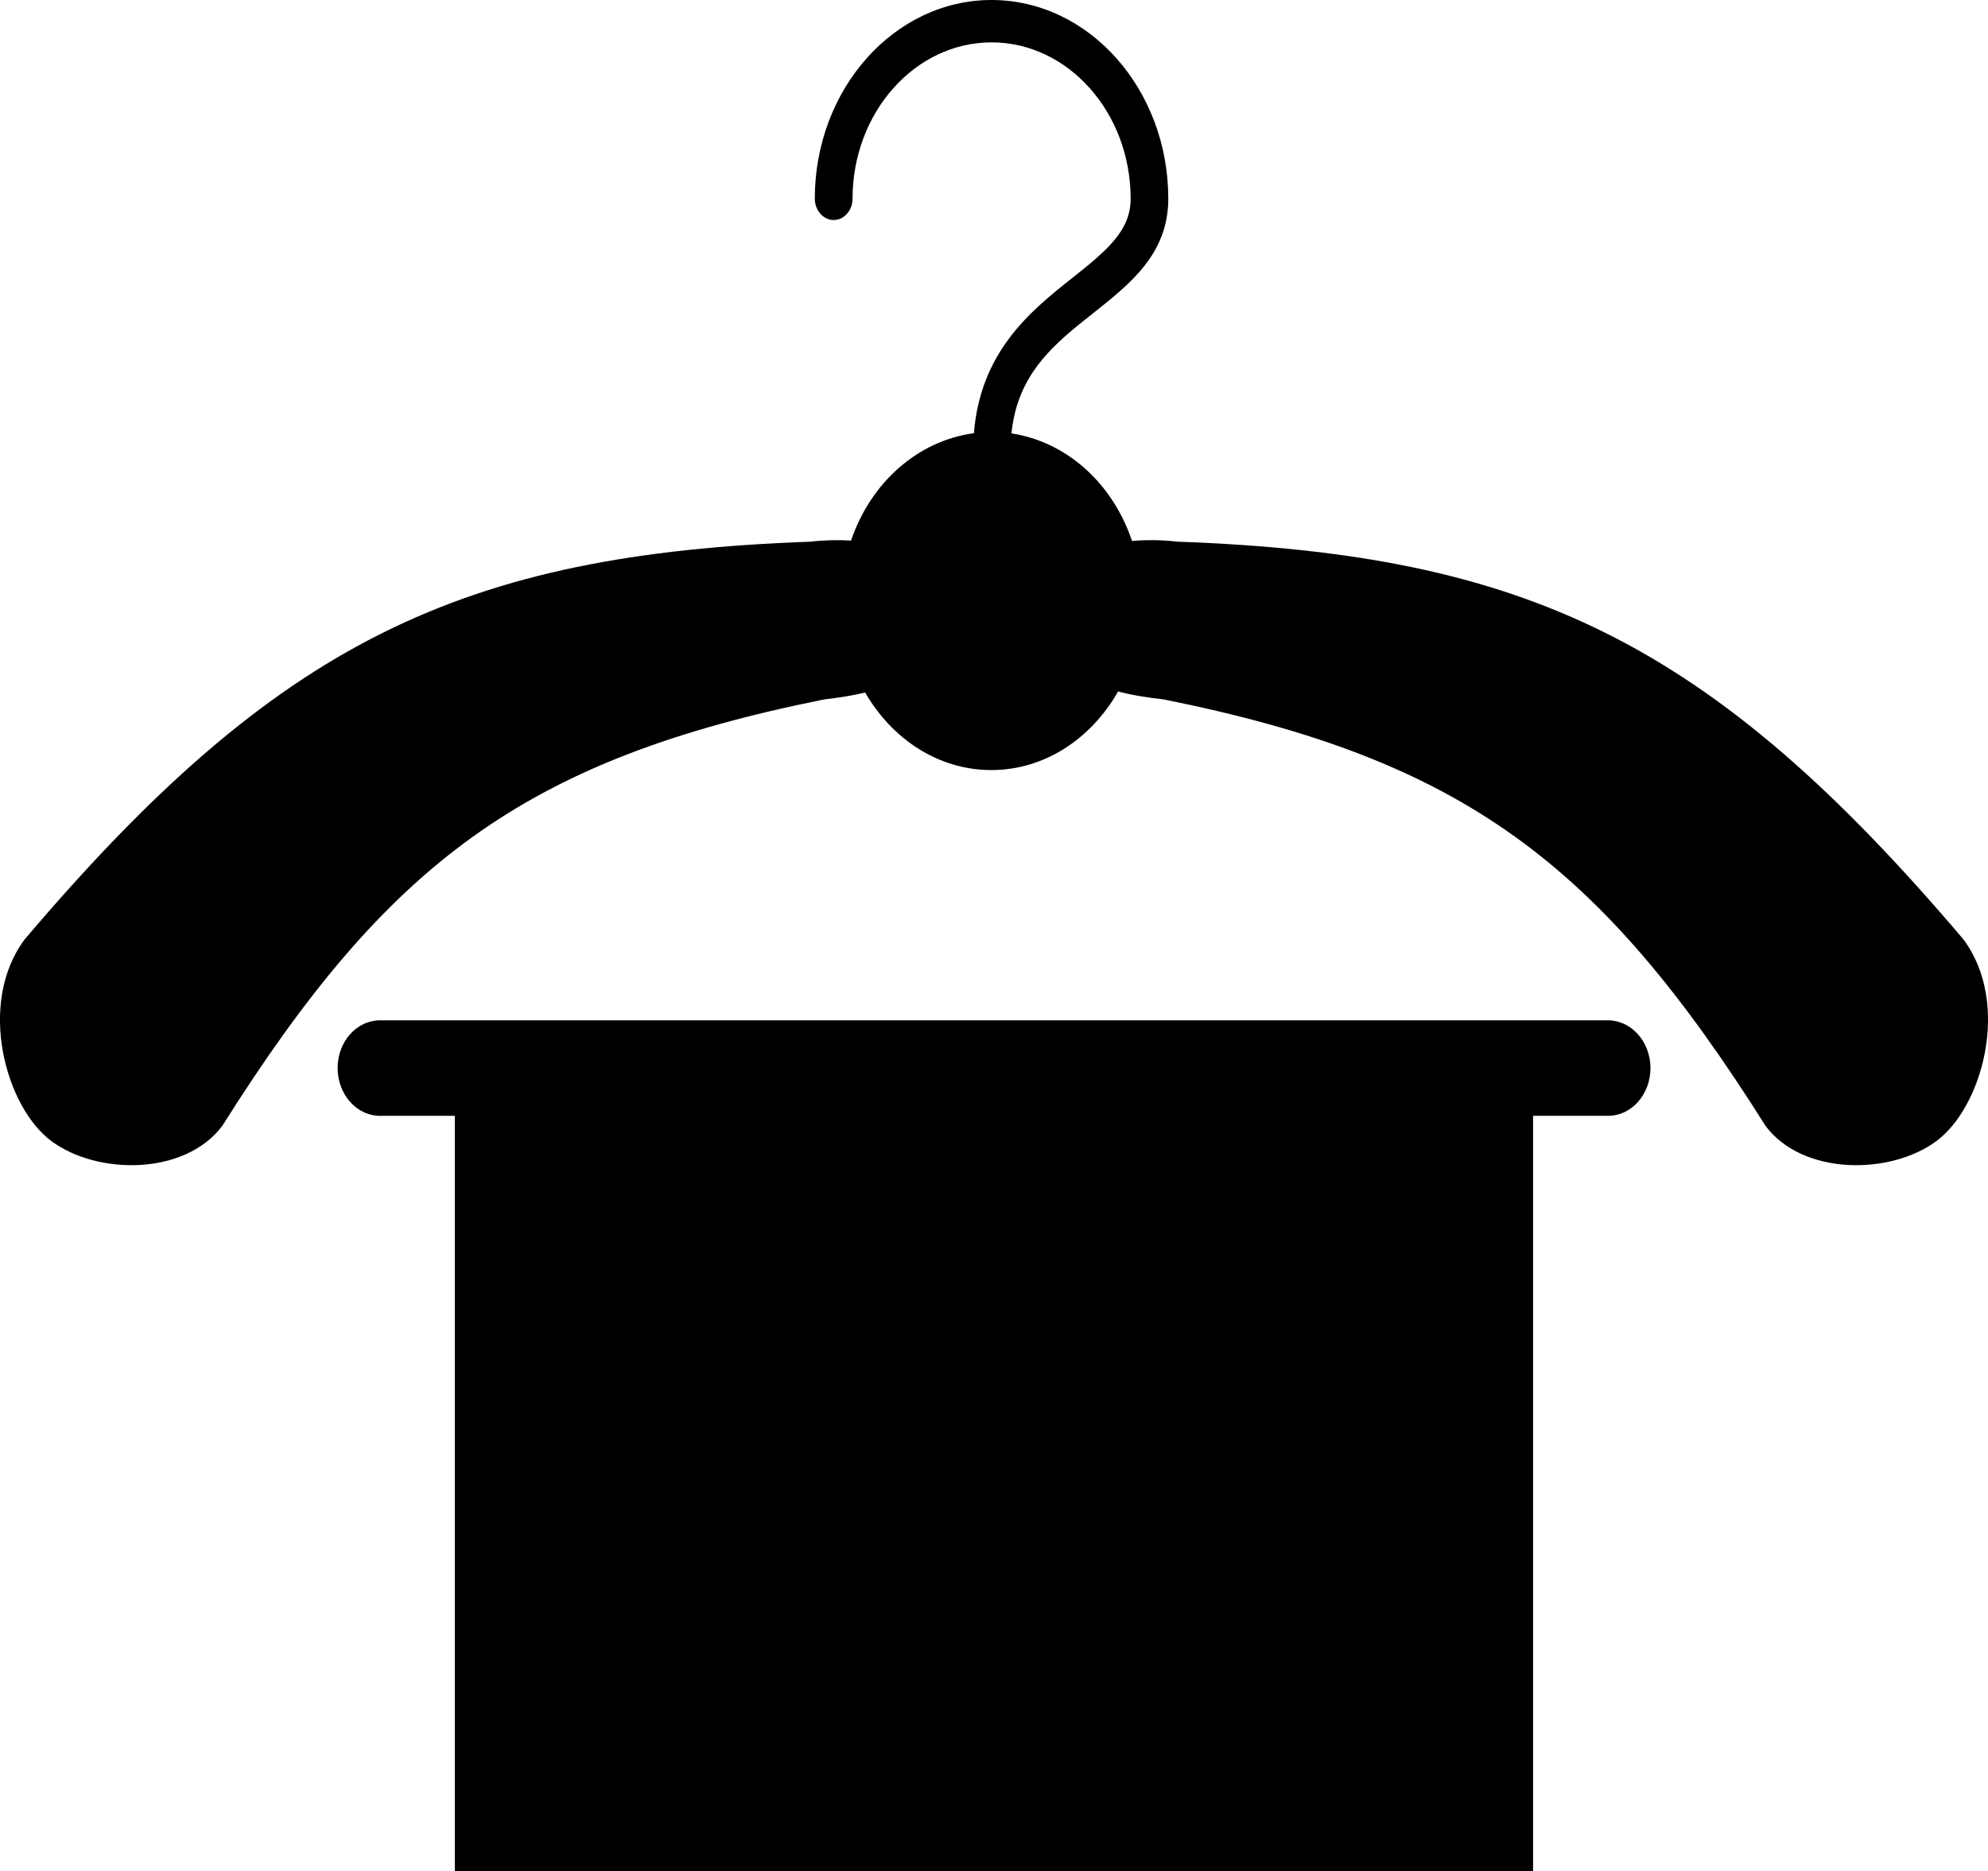 <?xml version="1.0" encoding="utf-8"?>
<!-- Generator: Adobe Illustrator 17.0.0, SVG Export Plug-In . SVG Version: 6.00 Build 0)  -->
<!DOCTYPE svg PUBLIC "-//W3C//DTD SVG 1.1//EN" "http://www.w3.org/Graphics/SVG/1.1/DTD/svg11.dtd">
<svg version="1.1" id="Capa_1" xmlns="http://www.w3.org/2000/svg" xmlns:xlink="http://www.w3.org/1999/xlink" x="0px" y="0px"
	 width="21.439px" height="20.18px" viewBox="0 0 21.439 20.18" enable-background="new 0 0 21.439 20.18" xml:space="preserve">
<path d="M21.174,10.131c-2.731-3.219-4.716-4.154-8.474-4.289c-0.174-0.02-0.34-0.021-0.492-0.008c-0.207-0.617-0.7-1.068-1.3-1.16
	c0.064-0.645,0.462-0.967,0.887-1.301c0.395-0.314,0.804-0.637,0.804-1.23c0-1.18-0.855-2.143-1.906-2.143S8.787,0.963,8.787,2.143
	c0,0.127,0.093,0.23,0.204,0.23c0.112,0,0.203-0.104,0.203-0.23c0-0.928,0.672-1.686,1.499-1.686s1.5,0.758,1.5,1.686
	c0,0.338-0.24,0.547-0.632,0.857c-0.446,0.352-0.988,0.793-1.058,1.672C9.894,4.754,9.389,5.207,9.178,5.83
	c-0.14-0.008-0.285-0.006-0.439,0.012c-3.758,0.135-5.741,1.07-8.473,4.289c-0.516,0.691-0.207,1.809,0.289,2.176
	s1.439,0.373,1.843-0.166c1.784-2.832,3.258-3.949,6.491-4.598C9.044,7.525,9.194,7.502,9.33,7.469
	c0.29,0.502,0.79,0.836,1.361,0.836c0.576,0,1.078-0.34,1.367-0.848c0.15,0.041,0.316,0.066,0.491,0.086
	c3.232,0.648,4.706,1.766,6.49,4.598c0.401,0.539,1.347,0.533,1.843,0.166C21.379,11.94,21.689,10.822,21.174,10.131z
	 M17.341,11.004h-0.809H4.905H4.098c-0.252,0-0.457,0.23-0.457,0.514c0,0.285,0.205,0.516,0.457,0.516h0.807v8.146h11.628v-8.146
	h0.809c0.252,0,0.457-0.23,0.457-0.516C17.798,11.234,17.593,11.004,17.341,11.004z"/>
</svg>
